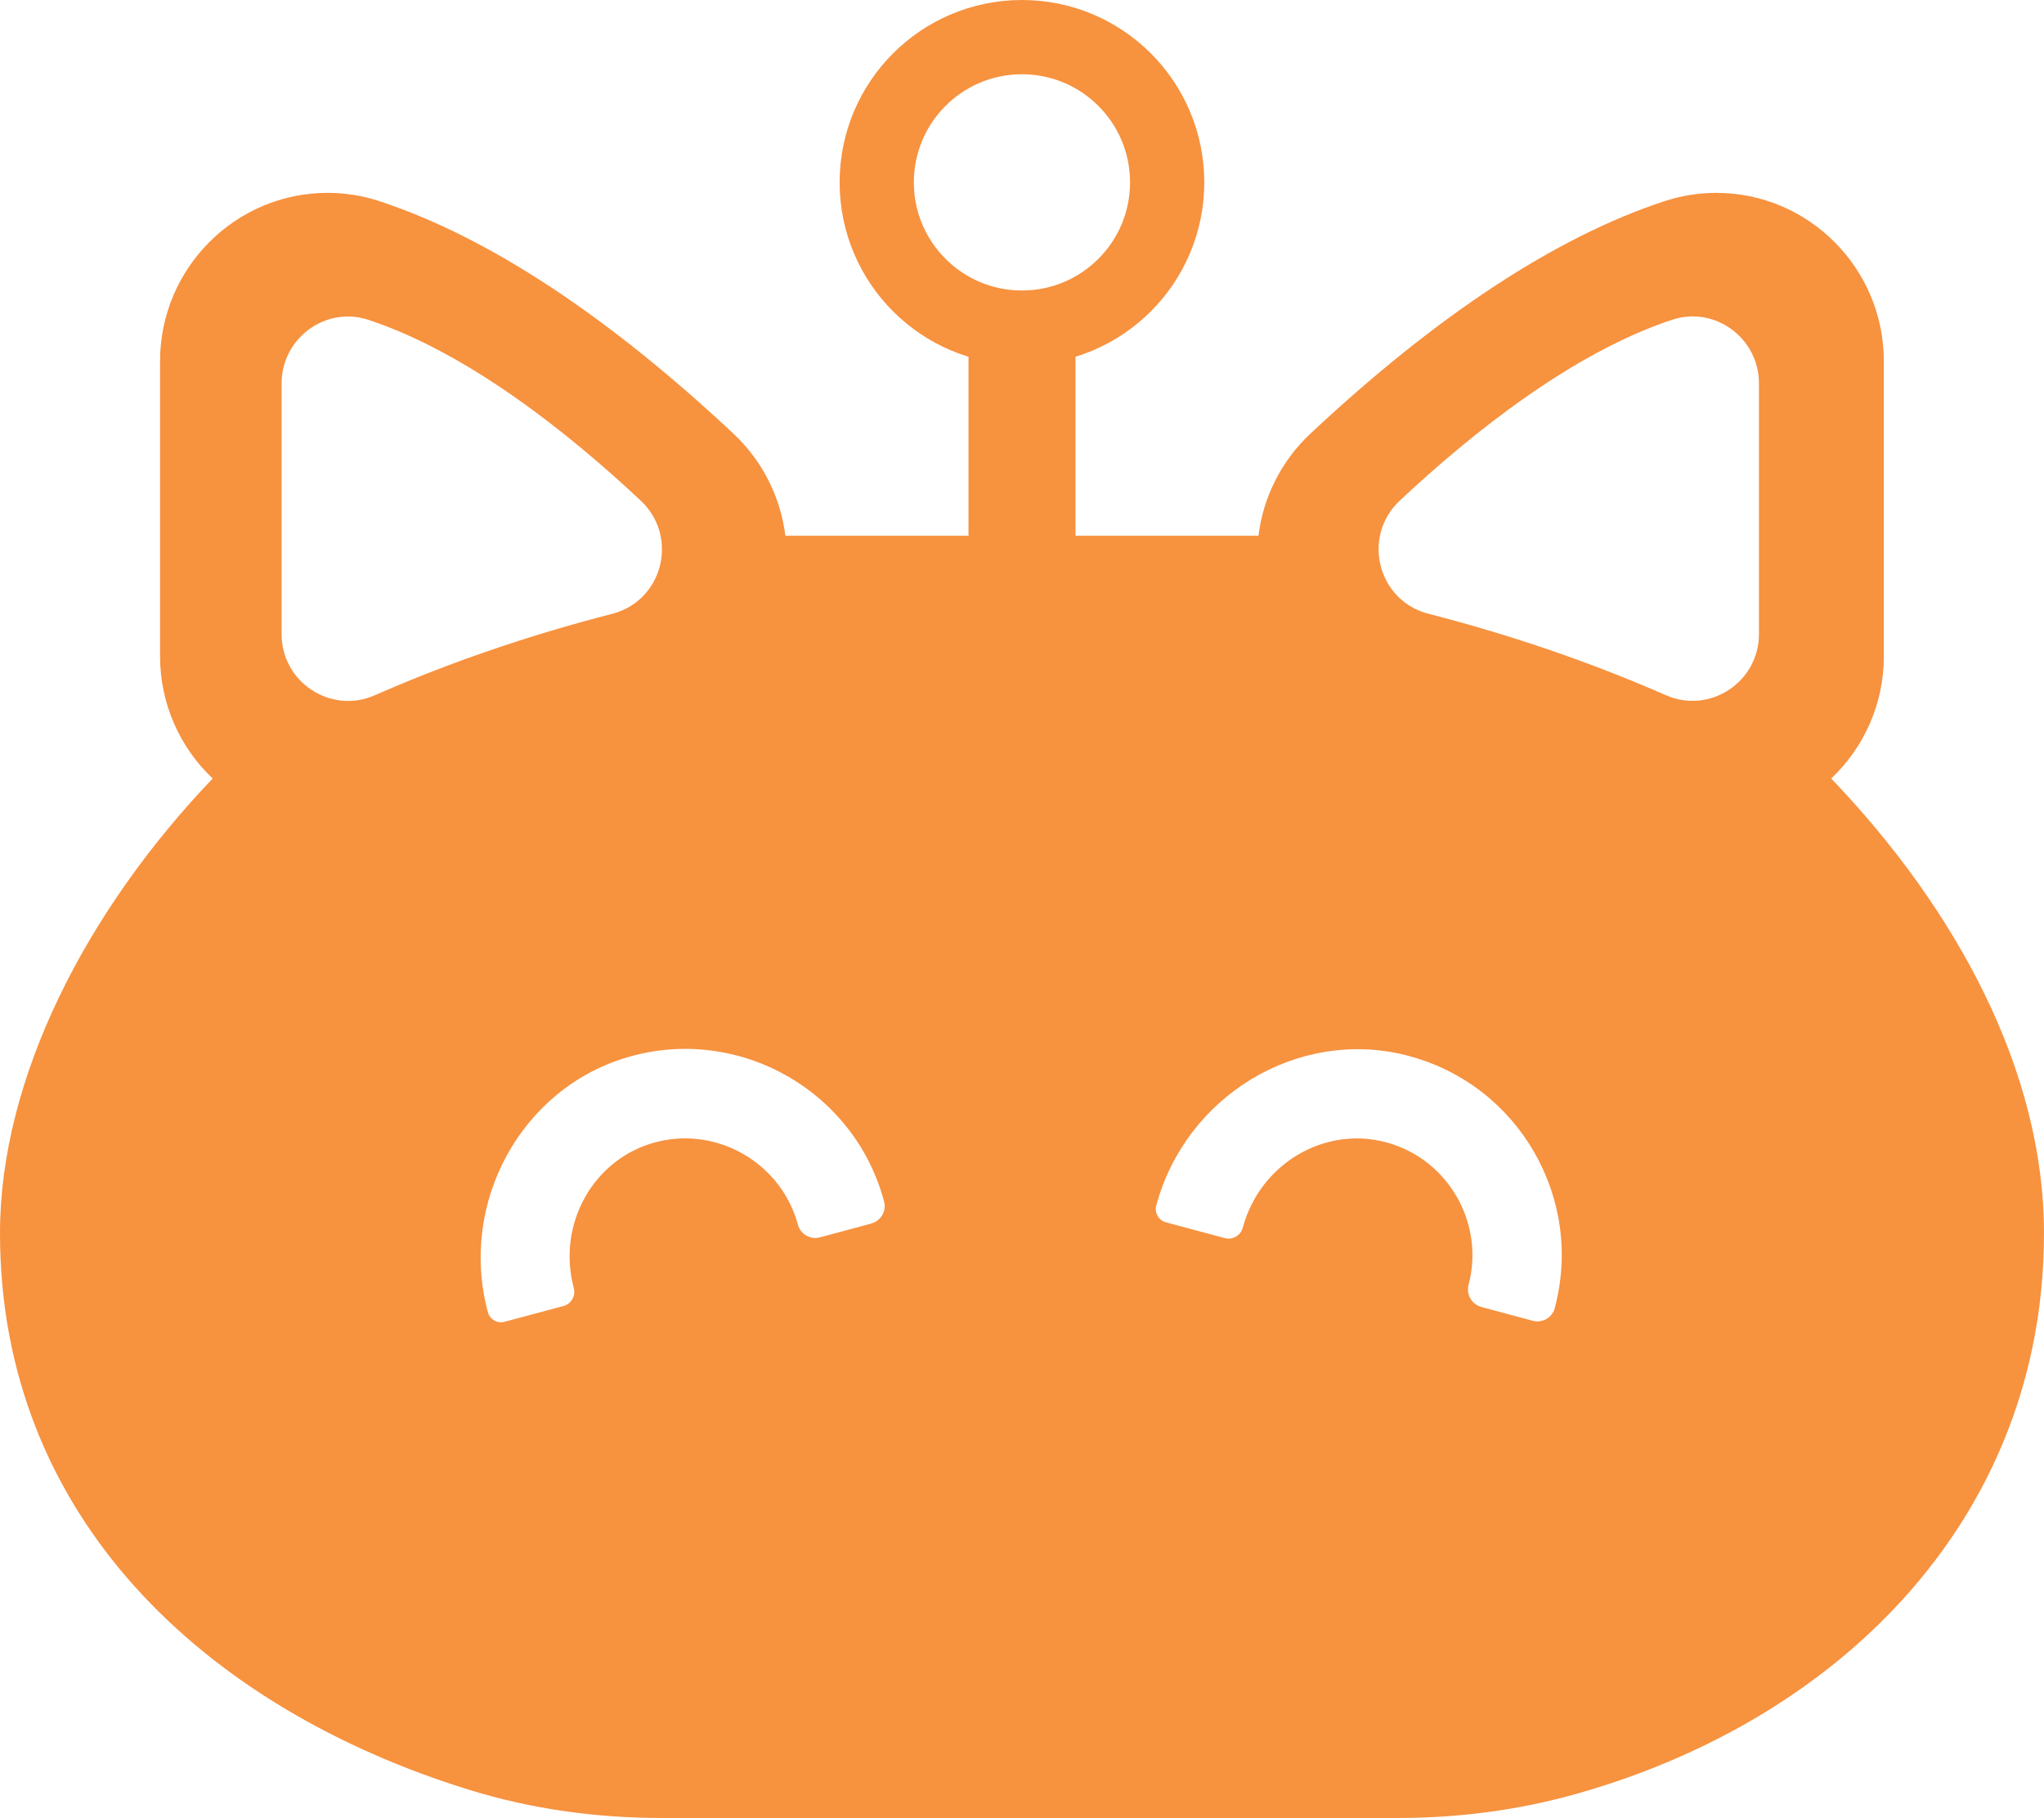 <?xml version="1.0" encoding="UTF-8"?><svg xmlns="http://www.w3.org/2000/svg" viewBox="0 0 220.29 195.89"><defs><style>.d{fill:none;stroke:#f7923f;stroke-miterlimit:10;stroke-width:8px;}.e{fill:#f7923f;}</style></defs><g id="a"/><g id="b"><g id="c"><path class="e" d="M197.36,83.88c3.49-3.3,5.67-7.99,5.67-13.17v-31.79c0-10-8.1-18.14-18.06-18.14-1.91,0-3.8,.31-5.63,.91-11.66,3.85-24.48,12.27-38.11,25.03-3.15,2.95-5.09,6.86-5.6,11h-50.99c-.51-4.14-2.45-8.05-5.6-11-13.63-12.76-26.44-21.18-38.1-25.03-1.83-.61-3.73-.91-5.63-.91-9.96,0-18.06,8.14-18.06,18.14v31.79c0,5.18,2.18,9.87,5.67,13.17C9.35,98.08,0,116.12,0,132.87c0,30.5,21.95,51.12,50.55,59.97,6.71,2.08,13.72,3.04,20.74,3.04h79.38c6.4,0,12.77-.81,18.94-2.52,12.4-3.45,23.52-9.48,32.16-17.67,11.42-10.82,18.52-25.42,18.52-42.82s-9.35-34.79-22.93-48.99Zm-156.99-8.96c-4.73,2.07-10.02-1.43-10.02-6.59v-27.02c0-4.86,4.74-8.37,9.35-6.85,10.68,3.53,21.48,12.1,29.35,19.48,4.14,3.87,2.41,10.79-3.08,12.2-9.03,2.32-17.6,5.27-25.6,8.78Zm53.55,56.91l-5.55,1.49c-1.03,.28-2.1-.34-2.38-1.37-1.68-6.27-8-10.26-14.39-9.09-.33,.06-.66,.14-.98,.22-6.68,1.79-10.62,8.83-8.78,15.7,.23,.84-.28,1.72-1.12,1.94l-6.35,1.7c-.78,.21-1.58-.26-1.79-1.04-3.16-11.79,3.6-24.12,15.06-27.47,.16-.05,.33-.09,.49-.14,11.81-3.16,23.99,3.87,27.15,15.68,.28,1.03-.34,2.09-1.37,2.37Zm73.65,9.11c-.28,1.03-1.34,1.64-2.37,1.37l-5.55-1.49c-1.03-.28-1.65-1.34-1.38-2.38,1.68-6.27-1.8-12.89-7.92-15.06-.32-.11-.64-.21-.96-.3-6.68-1.79-13.61,2.34-15.45,9.2-.23,.84-1.1,1.35-1.94,1.12l-6.35-1.7c-.78-.21-1.24-1.01-1.04-1.79,3.16-11.79,15.17-19.09,26.78-16.25,.16,.04,.33,.08,.49,.13,11.81,3.16,18.84,15.34,15.68,27.15Zm22-72.62c0,5.16-5.29,8.66-10.02,6.59-8-3.51-16.58-6.46-25.6-8.78-5.49-1.41-7.22-8.33-3.08-12.2,7.88-7.38,18.68-15.95,29.35-19.48,4.61-1.52,9.35,1.99,9.35,6.85v27.02Z"/><rect class="e" x="104.38" y="33.07" width="11.53" height="35.79"/><circle class="d" cx="110.14" cy="19.65" r="15.65"/></g></g></svg>